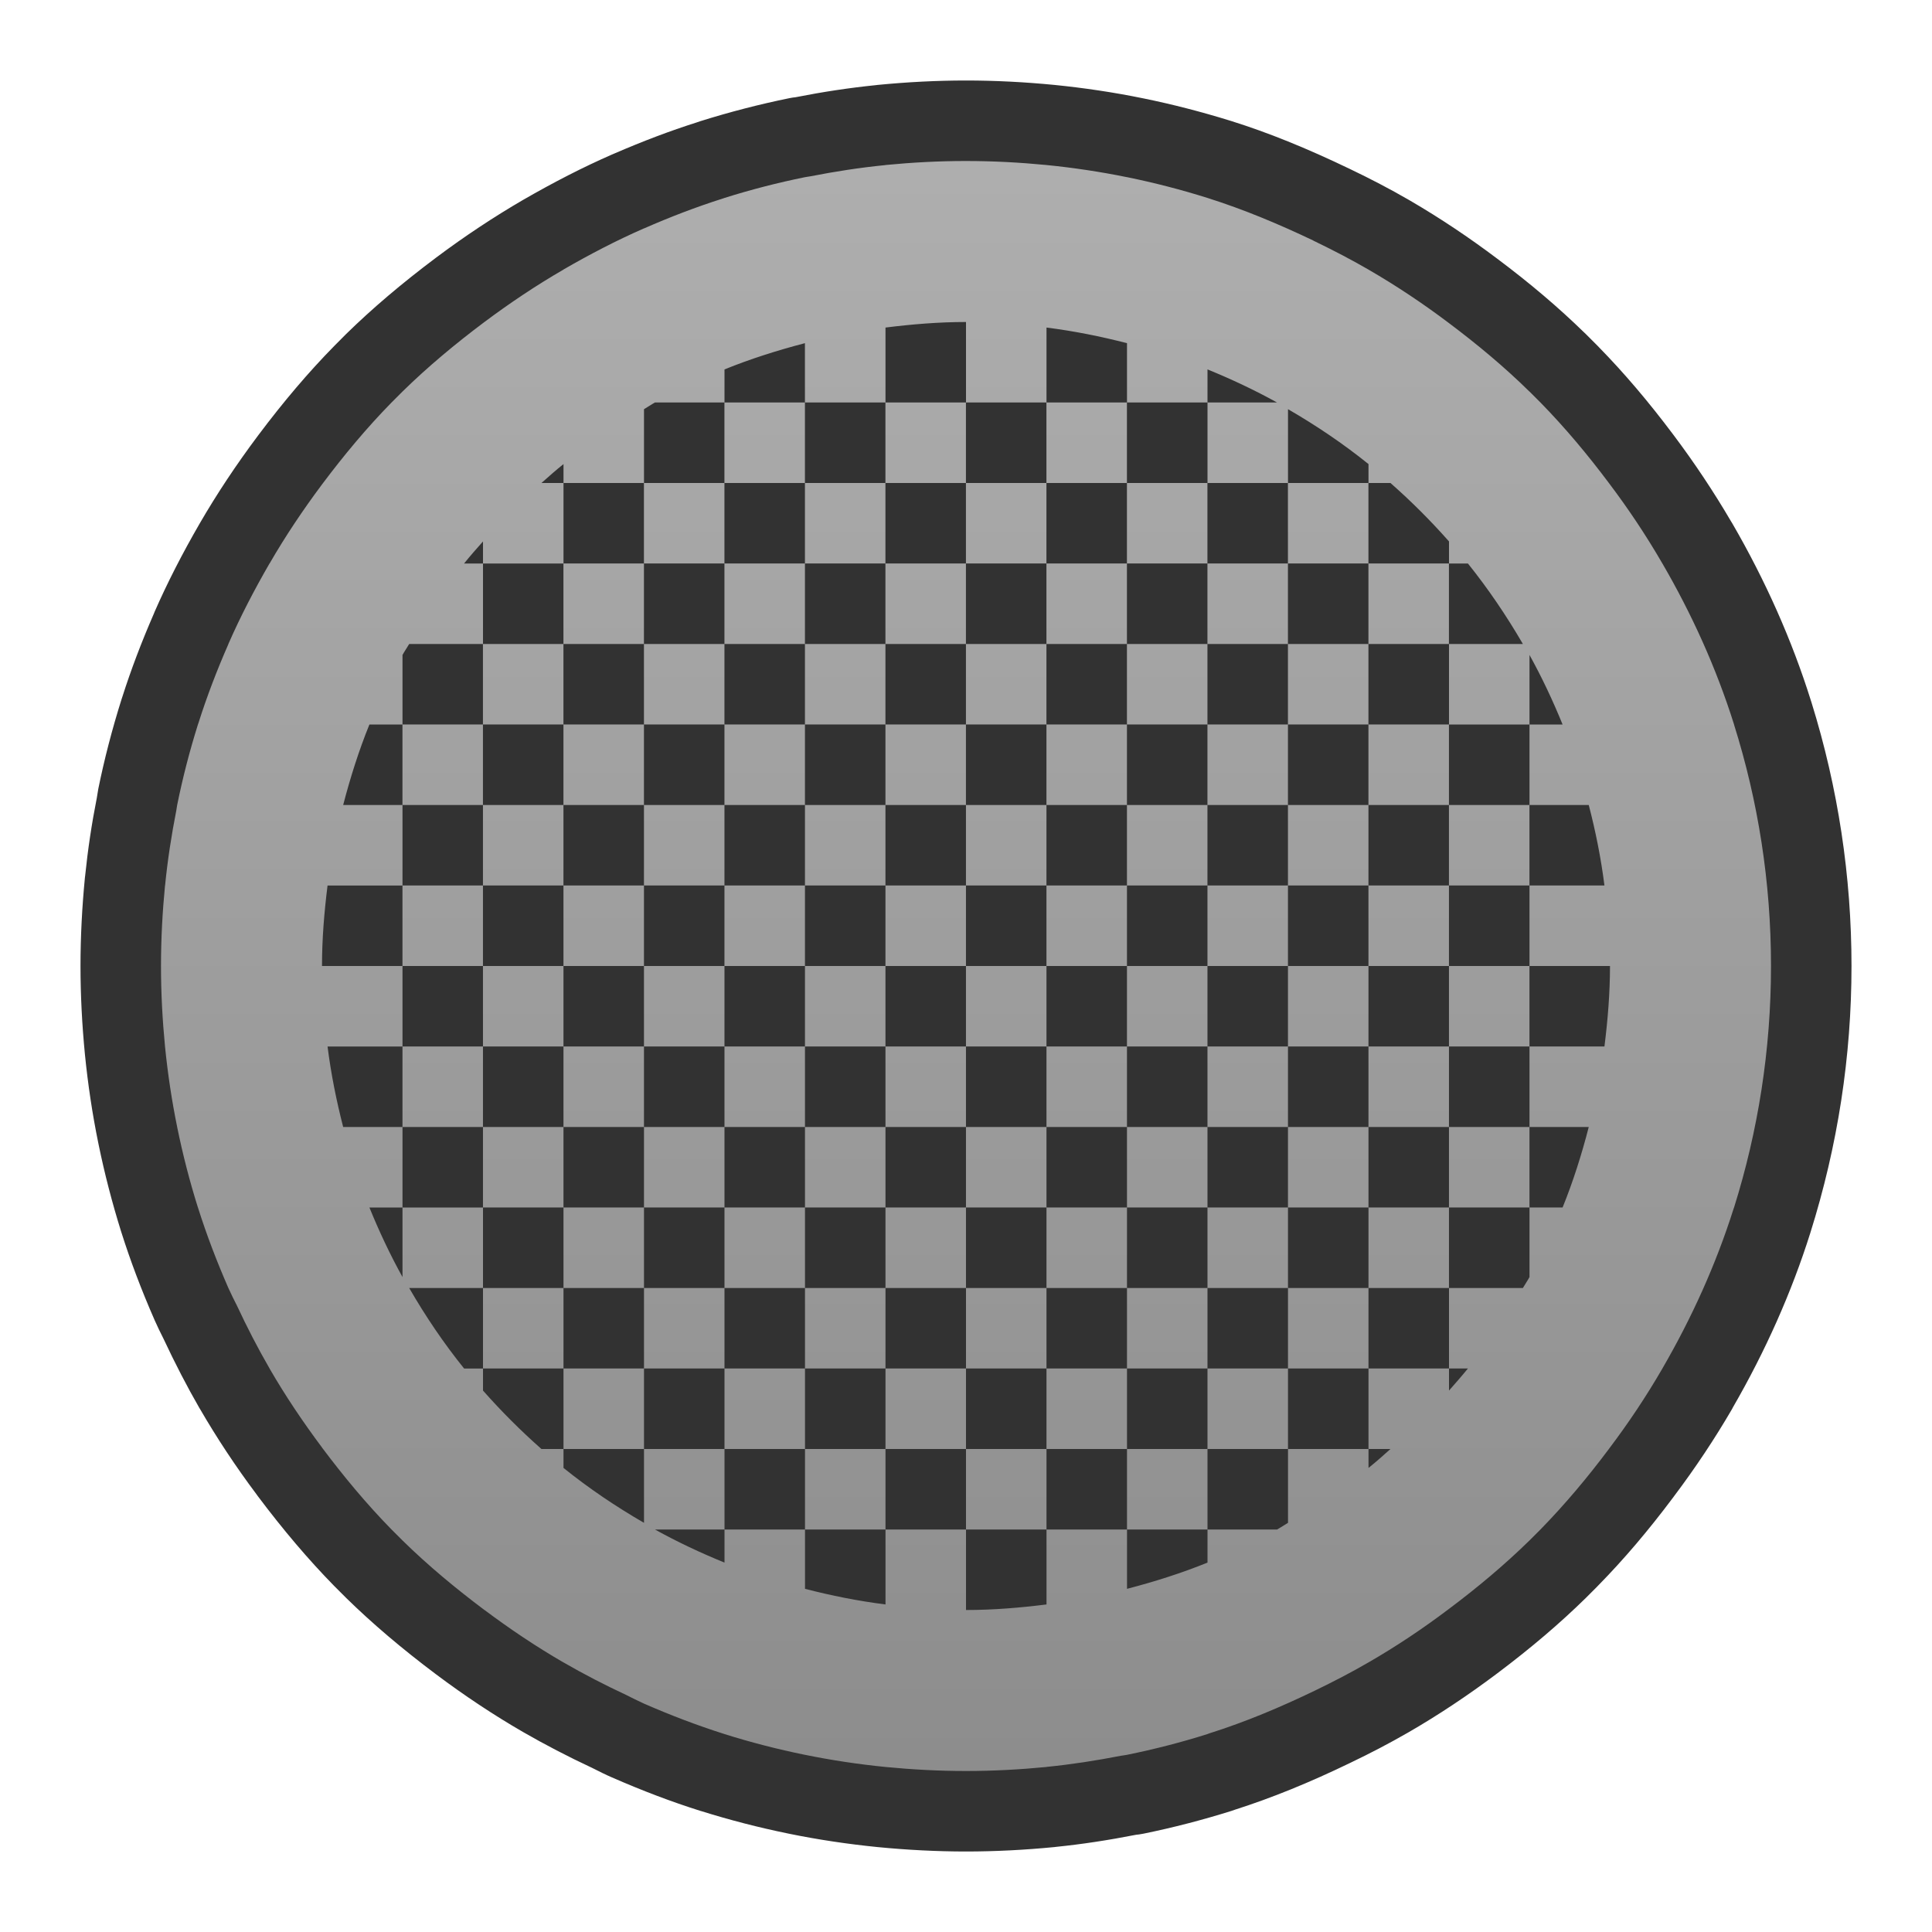 <?xml version="1.0" encoding="UTF-8" standalone="no"?>
<!-- Created with Inkscape (http://www.inkscape.org/) -->

<svg
   xmlns:dc="http://purl.org/dc/elements/1.1/"
   xmlns:cc="http://creativecommons.org/ns#"
   xmlns:rdf="http://www.w3.org/1999/02/22-rdf-syntax-ns#"
   xmlns:svg="http://www.w3.org/2000/svg"
   xmlns="http://www.w3.org/2000/svg"
   xmlns:sodipodi="http://sodipodi.sourceforge.net/DTD/sodipodi-0.dtd"
   xmlns:inkscape="http://www.inkscape.org/namespaces/inkscape"
   id="svg3004"
   version="1.1"
   inkscape:version="0.48.3.1 r9886"
   width="30"
   height="30"
   xml:space="preserve"
   sodipodi:docname="Nuke_Icons_Toolbar_for_frank_nukepedia.ai"><defs
     id="defs3008"><linearGradient
       x1="0"
       y1="0"
       x2="1"
       y2="0"
       gradientUnits="userSpaceOnUse"
       gradientTransform="matrix(-9e-7,21,21,9e-7,12,1.5)"
       spreadMethod="pad"
       id="linearGradient3026"><stop
         style="stop-opacity:1;stop-color:#8c8c8c"
         offset="0"
         id="stop3028" /><stop
         style="stop-opacity:1;stop-color:#afafaf"
         offset="1"
         id="stop3030" /></linearGradient><clipPath
       clipPathUnits="userSpaceOnUse"
       id="clipPath3038"><path
         d="M 0,24 24,24 24,0 0,0 0,24 z"
         id="path3040" /></clipPath></defs><sodipodi:namedview
     pagecolor="#ffffff"
     bordercolor="#666666"
     borderopacity="1"
     objecttolerance="10"
     gridtolerance="10"
     guidetolerance="10"
     inkscape:pageopacity="0"
     inkscape:pageshadow="2"
     inkscape:window-width="640"
     inkscape:window-height="480"
     id="namedview3006"
     showgrid="false"
     inkscape:zoom="7.8666667"
     inkscape:cx="15"
     inkscape:cy="15"
     inkscape:window-x="0"
     inkscape:window-y="0"
     inkscape:window-maximized="0"
     inkscape:current-layer="g3012" /><g
     id="g3012"
     inkscape:groupmode="layer"
     inkscape:label="Nuke_Icons_Toolbar_for_frank_nukepedia"
     transform="matrix(1.25,0,0,-1.25,0,30)"><g
       id="g3014"><g
         id="g3016"><g
           id="g3022"><g
             id="g3024"><path
               d="M 10.949,22.447 C 10.618,22.415 10.293,22.363 9.9,22.289 l 0,0 C 9.544,22.217 9.193,22.126 8.833,22.011 l 0,0 C 8.481,21.901 8.138,21.768 7.799,21.621 l 0,0 c -0.361,-0.159 -0.71,-0.34 -1.05,-0.537 l 0,0 C 6.404,20.885 6.058,20.654 5.71,20.394 l 0,0 C 5.305,20.09 4.957,19.795 4.65,19.493 l 0,0 L 4.507,19.35 C 4.206,19.042 3.911,18.696 3.6,18.282 l 0,0 C 3.346,17.943 3.116,17.596 2.915,17.25 l 0,0 C 2.725,16.922 2.55,16.585 2.38,16.198 l 0,0 -10e-4,0 C 2.232,15.863 2.1,15.52 1.982,15.15 l 0,0 C 1.875,14.807 1.784,14.457 1.7,14.027 l 0,0 C 1.637,13.707 1.586,13.382 1.553,13.049 l 0,0 C 1.518,12.704 1.5,12.354 1.5,12 l 0,0 c 0,-0.354 0.018,-0.704 0.053,-1.05 l 0,0 C 1.588,10.595 1.641,10.245 1.711,9.899 l 0,0 C 1.784,9.543 1.874,9.193 1.982,8.851 l 0,0 C 2.095,8.491 2.23,8.141 2.38,7.799 l 0,0 C 2.409,7.731 2.443,7.664 2.492,7.566 l 0,0 C 2.622,7.287 2.763,7.015 2.917,6.748 l 0,0 C 3.116,6.404 3.346,6.058 3.6,5.719 l 0,0 C 3.906,5.311 4.202,4.961 4.507,4.65 l 0,0 L 4.65,4.507 C 4.961,4.203 5.311,3.906 5.719,3.599 l 0,0 C 6.058,3.345 6.404,3.116 6.749,2.915 l 0,0 C 7.016,2.762 7.287,2.622 7.598,2.476 l 0,0 C 7.664,2.443 7.731,2.409 7.799,2.38 l 0,0 C 8.141,2.23 8.491,2.095 8.843,1.984 l 0,0 C 8.85,1.982 8.855,1.981 8.861,1.978 l 0,0 C 9.2,1.873 9.546,1.783 9.901,1.71 l 0,0 C 10.245,1.641 10.595,1.588 10.95,1.553 l 0,0 C 11.296,1.518 11.646,1.5 12,1.5 l 0,0 c 0.354,0 0.704,0.018 1.051,0.053 l 0,0 c 0.327,0.033 0.649,0.083 1.048,0.158 l 0,0 c 0.358,0.073 0.709,0.164 1.074,0.279 l 0,0 c 0.438,0.139 0.889,0.322 1.382,0.56 l 0,0 c 0.236,0.114 0.468,0.235 0.696,0.366 l 0,0 c 0.349,0.202 0.701,0.436 1.05,0.698 l 0,0 c 0.401,0.302 0.744,0.594 1.053,0.897 l 0,0 0.138,0.139 c 0.3,0.304 0.592,0.648 0.896,1.052 l 0,0 c 0.255,0.34 0.49,0.692 0.679,1.021 l 0,0 c 0.009,0.013 0.016,0.024 0.023,0.037 l 0,0 c 0.39,0.676 0.701,1.374 0.928,2.091 l 0,0 C 22.338,9.87 22.5,10.93 22.5,12 l 0,0 c 0,1.072 -0.162,2.131 -0.482,3.15 l 0,0 c -0.223,0.711 -0.538,1.417 -0.936,2.104 l 0,0 c -0.206,0.354 -0.44,0.706 -0.696,1.047 l 0,0 c -0.3,0.399 -0.592,0.741 -0.893,1.049 l 0,0 -0.146,0.145 c -0.303,0.298 -0.645,0.589 -1.046,0.891 l 0,0 c -0.341,0.256 -0.692,0.49 -1.05,0.698 l 0,0 c -0.227,0.132 -0.46,0.252 -0.723,0.38 l 0,0 c -0.499,0.238 -0.949,0.419 -1.382,0.554 l 0,0 c -0.34,0.108 -0.689,0.199 -1.047,0.271 l 0,0 c -0.344,0.07 -0.693,0.123 -1.049,0.158 l 0,0 C 12.704,22.481 12.354,22.5 12,22.5 l 0,0 c -0.354,0 -0.704,-0.019 -1.051,-0.053"
               style="fill:url(#linearGradient3026);stroke:none"
               id="path3032" /></g></g></g></g><g
       id="g3034"><g
         id="g3036"
         clip-path="url(#clipPath3038)"><g
           id="g3042"
           transform="translate(12,23)"><path
             d="m 0,0 c -0.361,0 -0.73,-0.019 -1.099,-0.055 -0.008,-0.001 -0.016,-0.002 -0.024,-0.003 -0.323,-0.033 -0.651,-0.082 -1.001,-0.151 0,0 -10e-4,0 -0.002,0 -0.007,0 -0.037,-0.004 -0.066,-0.01 C -2.569,-0.296 -2.939,-0.392 -3.299,-0.505 -3.313,-0.509 -3.33,-0.515 -3.346,-0.521 -3.671,-0.624 -4.01,-0.752 -4.368,-0.907 -4.379,-0.912 -4.39,-0.916 -4.401,-0.921 -4.759,-1.078 -5.118,-1.262 -5.5,-1.482 -5.863,-1.693 -6.227,-1.934 -6.581,-2.199 -7.014,-2.524 -7.377,-2.833 -7.701,-3.15 l -0.15,-0.151 c -0.316,-0.322 -0.625,-0.685 -0.943,-1.109 -0.272,-0.363 -0.513,-0.727 -0.723,-1.089 -0.221,-0.382 -0.405,-0.742 -0.562,-1.1 -0.004,-0.008 -0.007,-0.017 -0.01,-0.025 -0.155,-0.356 -0.283,-0.694 -0.391,-1.032 -0.003,-0.01 -0.007,-0.019 -0.009,-0.027 -0.119,-0.378 -0.215,-0.748 -0.29,-1.117 -0.005,-0.025 -0.014,-0.085 -0.018,-0.11 -0.063,-0.317 -0.112,-0.644 -0.145,-0.967 l -0.003,-0.024 C -10.981,-10.27 -11,-10.639 -11,-11 c 0,-0.361 0.019,-0.73 0.055,-1.099 0.037,-0.369 0.092,-0.739 0.166,-1.1 10e-4,-0.007 0.003,-0.013 0.004,-0.02 0.074,-0.36 0.168,-0.723 0.279,-1.078 0.001,-0.002 0.001,-0.004 0.002,-0.006 0.113,-0.357 0.248,-0.716 0.415,-1.097 0.034,-0.078 0.071,-0.152 0.108,-0.226 0.148,-0.316 0.296,-0.601 0.448,-0.865 0.002,-0.004 0.004,-0.008 0.007,-0.011 0.207,-0.357 0.443,-0.715 0.704,-1.063 l 0.012,-0.017 c 0.319,-0.425 0.63,-0.791 0.95,-1.118 l 0.151,-0.151 c 0.326,-0.319 0.692,-0.63 1.117,-0.949 0.355,-0.266 0.718,-0.507 1.08,-0.716 0.269,-0.155 0.557,-0.305 0.857,-0.445 0.093,-0.047 0.167,-0.084 0.243,-0.117 0.384,-0.168 0.743,-0.304 1.101,-0.417 0.006,-0.002 0.012,-0.004 0.018,-0.005 0.351,-0.11 0.709,-0.202 1.065,-0.275 0.006,-0.002 0.013,-0.003 0.019,-0.004 0.361,-0.074 0.731,-0.129 1.1,-0.166 C -0.73,-21.981 -0.361,-22 0,-22 c 0.361,0 0.73,0.019 1.099,0.055 0.007,0.001 0.016,0.002 0.024,0.003 0.314,0.032 0.639,0.081 0.991,0.15 0.012,0 0.053,0.006 0.093,0.014 0.363,0.074 0.733,0.17 1.093,0.283 0.013,0.004 0.028,0.009 0.043,0.015 0.454,0.145 0.922,0.335 1.428,0.58 0.245,0.117 0.483,0.241 0.716,0.375 0.005,0.003 0.009,0.005 0.014,0.008 0.367,0.212 0.735,0.457 1.096,0.728 10e-4,0.001 0.002,0.001 0.002,0.002 10e-4,0 0.002,10e-4 0.002,10e-4 0.419,0.315 0.779,0.622 1.099,0.936 l 0.012,0.012 0.121,0.121 c 0.009,0.008 0.017,0.017 0.025,0.026 0.314,0.32 0.617,0.676 0.927,1.09 0.004,0.005 0.008,0.01 0.011,0.015 0.265,0.352 0.507,0.716 0.721,1.084 0.003,0.005 0.005,0.01 0.008,0.016 0.408,0.706 0.732,1.436 0.963,2.169 C 10.83,-13.23 11,-12.121 11,-11 c 0,1.113 -0.167,2.213 -0.496,3.271 -0.003,0.009 -0.006,0.019 -0.009,0.028 -0.234,0.746 -0.563,1.488 -0.978,2.203 -0.004,0.006 -0.008,0.012 -0.012,0.019 -0.214,0.366 -0.456,0.73 -0.72,1.081 -0.307,0.409 -0.608,0.763 -0.919,1.081 -0.008,0.008 -0.015,0.016 -0.023,0.024 l -0.144,0.144 c -0.006,0.005 -0.012,0.011 -0.018,0.017 -0.318,0.31 -0.67,0.61 -1.08,0.917 C 6.251,-1.951 5.887,-1.708 5.52,-1.494 5.513,-1.49 5.507,-1.487 5.501,-1.483 5.264,-1.346 5.02,-1.219 4.771,-1.1 4.224,-0.837 3.752,-0.647 3.3,-0.505 l -0.029,0.009 c -0.35,0.108 -0.706,0.2 -1.058,0.272 L 2.198,-0.221 C 1.837,-0.147 1.467,-0.092 1.099,-0.055 0.73,-0.019 0.361,0 0,0 m -1,-18 -1,0 0,1 1,0 0,-1 z m 2,0 -1,0 0,1 1,0 0,-1 z m 2,0 -1,0 0,1 1,0 0,-1 z m -7,1 -1,0 0,1 1,0 0,-1 z m 2,0 -1,0 0,1 1,0 0,-1 z m 2,0 -1,0 0,1 1,0 0,-1 z m 2,0 -1,0 0,1 1,0 0,-1 z m 2,0 -1,0 0,1 1,0 0,-1 z m -9,1 -1,0 0,1 1,0 0,-1 z m 2,0 -1,0 0,1 1,0 0,-1 z m 2,0 -1,0 0,1 1,0 0,-1 z m 2,0 -1,0 0,1 1,0 0,-1 z m 2,0 -1,0 0,1 1,0 0,-1 z m 2,0 -1,0 0,1 1,0 0,-1 z m -9,1 -1,0 0,1 1,0 0,-1 z m 2,0 -1,0 0,1 1,0 0,-1 z m 2,0 -1,0 0,1 1,0 0,-1 z m 2,0 -1,0 0,1 1,0 0,-1 z m 2,0 -1,0 0,1 1,0 0,-1 z m 2,0 -1,0 0,1 1,0 0,-1 z m -11,1 -1,0 0,1 1,0 0,-1 z m 2,0 -1,0 0,1 1,0 0,-1 z m 2,0 -1,0 0,1 1,0 0,-1 z m 2,0 -1,0 0,1 1,0 0,-1 z m 2,0 -1,0 0,1 1,0 0,-1 z m 2,0 -1,0 0,1 1,0 0,-1 z m 2,0 -1,0 0,1 1,0 0,-1 z m -13,1 -1,0 0,1 1,0 0,-1 z m 2,0 -1,0 0,1 1,0 0,-1 z m 2,0 -1,0 0,1 1,0 0,-1 z m 2,0 -1,0 0,1 1,0 0,-1 z m 2,0 -1,0 0,1 1,0 0,-1 z m 2,0 -1,0 0,1 1,0 0,-1 z m 2,0 -1,0 0,1 1,0 0,-1 z m -11,1 -1,0 0,1 1,0 0,-1 z m 2,0 -1,0 0,1 1,0 0,-1 z m 2,0 -1,0 0,1 1,0 0,-1 z m 2,0 -1,0 0,1 1,0 0,-1 z m 2,0 -1,0 0,1 1,0 0,-1 z m 2,0 -1,0 0,1 1,0 0,-1 z m 2,0 -1,0 0,1 1,0 0,-1 z m -13,1 -1,0 0,1 1,0 0,-1 z m 2,0 -1,0 0,1 1,0 0,-1 z m 2,0 -1,0 0,1 1,0 0,-1 z m 2,0 -1,0 0,1 1,0 0,-1 z m 2,0 -1,0 0,1 1,0 0,-1 z m 2,0 -1,0 0,1 1,0 0,-1 z m 2,0 -1,0 0,1 1,0 0,-1 z m -11,1 -1,0 0,1 1,0 0,-1 z m 2,0 -1,0 0,1 1,0 0,-1 z m 2,0 -1,0 0,1 1,0 0,-1 z m 2,0 -1,0 0,1 1,0 0,-1 z m 2,0 -1,0 0,1 1,0 0,-1 z m 2,0 -1,0 0,1 1,0 0,-1 z m 2,0 -1,0 0,1 1,0 0,-1 z m -13,1 -1,0 0,1 1,0 0,-1 z m 2,0 -1,0 0,1 1,0 0,-1 z m 2,0 -1,0 0,1 1,0 0,-1 z m 2,0 -1,0 0,1 1,0 0,-1 z m 2,0 -1,0 0,1 1,0 0,-1 z m 2,0 -1,0 0,1 1,0 0,-1 z m 2,0 -1,0 0,1 1,0 0,-1 z m -11,1 -1,0 0,1 1,0 0,-1 z m 2,0 -1,0 0,1 1,0 0,-1 z m 2,0 -1,0 0,1 1,0 0,-1 z m 2,0 -1,0 0,1 1,0 0,-1 z m 2,0 -1,0 0,1 1,0 0,-1 z m 2,0 -1,0 0,1 1,0 0,-1 z m -9,1 -1,0 0,1 1,0 0,-1 z m 2,0 -1,0 0,1 1,0 0,-1 z m 2,0 -1,0 0,1 1,0 0,-1 z m 2,0 -1,0 0,1 1,0 0,-1 z m 2,0 -1,0 0,1 1,0 0,-1 z m 2,0 -1,0 0,1 1,0 0,-1 z m -9,1 -1,0 0,1 1,0 0,-1 z m 2,0 -1,0 0,1 1,0 0,-1 z m 2,0 -1,0 0,1 1,0 0,-1 z m 2,0 -1,0 0,1 1,0 0,-1 z m 2,0 -1,0 0,1 1,0 0,-1 z m -7,1 -1,0 0,1 1,0 0,-1 z m 2,0 -1,0 0,1 1,0 0,-1 z m 2,0 -1,0 0,1 1,0 0,-1 z m -4,1 0,0.737 C -2.342,-3.352 -2.677,-3.458 -3,-3.589 L -3,-4 -3.864,-4 C -3.911,-4.026 -3.954,-4.056 -4,-4.083 L -4,-5 l -1,0 0,0.235 C -5.094,-4.84 -5.184,-4.92 -5.274,-5 l 0.274,0 0,-1 -1,0 0,0.274 C -6.08,-5.816 -6.16,-5.906 -6.235,-6 L -6,-6 -6,-7 -6.917,-7 C -6.944,-7.046 -6.974,-7.089 -7,-7.136 L -7,-8 -7.411,-8 c -0.131,-0.323 -0.237,-0.658 -0.326,-1 l 0.737,0 0,-1 -0.931,0 C -7.972,-10.328 -8,-10.661 -8,-11 l 1,0 0,-1 -0.931,0 c 0.043,-0.341 0.11,-0.674 0.194,-1 l 0.737,0 0,-1 -0.411,0 c 0.121,-0.297 0.257,-0.586 0.411,-0.864 l 0,0.864 1,0 0,-1 -0.917,0 c 0.203,-0.351 0.429,-0.686 0.682,-1 l 0.235,0 0,-0.274 c 0.227,-0.257 0.469,-0.499 0.726,-0.726 l 0.274,0 0,-0.235 c 0.314,-0.253 0.649,-0.479 1,-0.682 l 0,0.917 1,0 0,-1 -0.864,0 c 0.278,-0.154 0.567,-0.29 0.864,-0.411 l 0,0.411 1,0 0,-0.737 c 0.326,-0.084 0.659,-0.151 1,-0.194 l 0,0.931 1,0 0,-1 c 0.339,0 0.672,0.028 1,0.069 l 0,0.931 1,0 0,-0.737 c 0.342,0.089 0.677,0.195 1,0.326 l 0,0.411 0.864,0 c 0.047,0.026 0.09,0.056 0.136,0.083 l 0,0.917 1,0 0,-0.235 C 5.094,-17.16 5.184,-17.08 5.273,-17 L 5,-17 l 0,1 1,0 0,-0.274 c 0.079,0.09 0.159,0.18 0.235,0.274 L 6,-16 l 0,1 0.918,0 c 0.026,0.046 0.057,0.089 0.082,0.136 l 0,0.864 0.411,0 c 0.131,0.323 0.237,0.658 0.325,1 L 7,-13 l 0,1 0.931,0 C 7.972,-11.672 8,-11.339 8,-11 l -1,0 0,1 0.931,0 c -0.043,0.341 -0.11,0.674 -0.195,1 L 7,-9 7,-8 7.411,-8 C 7.29,-7.703 7.154,-7.414 7,-7.136 L 7,-8 6,-8 6,-7 6.918,-7 C 6.714,-6.649 6.487,-6.314 6.235,-6 L 6,-6 6,-5.726 C 5.773,-5.469 5.531,-5.227 5.273,-5 L 5,-5 5,-4.765 C 4.686,-4.512 4.351,-4.286 4,-4.083 L 4,-5 3,-5 3,-4 3.864,-4 C 3.586,-3.846 3.297,-3.71 3,-3.589 L 3,-4 2,-4 2,-3.263 C 1.674,-3.179 1.341,-3.112 1,-3.069 L 1,-4 0,-4 0,-3 c -0.339,0 -0.672,-0.028 -1,-0.069 L -1,-4 -2,-4 m 2,3 c 0.337,0 0.671,-0.018 1,-0.05 0.339,-0.034 0.672,-0.084 1,-0.151 10e-4,0 10e-4,0 0.002,0 C 2.34,-1.27 2.672,-1.356 2.997,-1.458 2.998,-1.458 2.999,-1.459 3,-1.459 3.453,-1.602 3.888,-1.785 4.312,-1.987 4.319,-1.992 4.328,-1.996 4.337,-2 4.562,-2.109 4.784,-2.224 5,-2.349 5.001,-2.349 5.002,-2.35 5.003,-2.351 5.35,-2.552 5.682,-2.774 6,-3.014 l 0,0 C 6.35,-3.277 6.686,-3.556 6.997,-3.862 6.998,-3.863 6.999,-3.863 7,-3.864 7.046,-3.909 7.091,-3.954 7.136,-4 7.137,-4.001 7.138,-4.002 7.139,-4.003 7.444,-4.315 7.724,-4.65 7.986,-5 l 0,0 C 8.227,-5.319 8.448,-5.65 8.649,-5.997 8.65,-5.998 8.65,-5.999 8.651,-6 9.016,-6.628 9.319,-7.295 9.541,-8 l 0,-0.002 C 9.839,-8.949 10,-9.955 10,-11 10,-12.045 9.838,-13.053 9.541,-14 L 9.535,-14.016 C 9.314,-14.714 9.013,-15.375 8.652,-15.998 8.652,-15.999 8.651,-16 8.651,-16 8.45,-16.347 8.229,-16.678 7.988,-16.997 7.987,-16.998 7.987,-16.999 7.986,-17 7.723,-17.351 7.442,-17.687 7.136,-18 7.135,-18.001 7.135,-18.001 7.134,-18.002 7.09,-18.046 7.046,-18.09 7.002,-18.134 7.001,-18.134 7.001,-18.135 7,-18.136 6.687,-18.442 6.351,-18.723 6,-18.986 5.999,-18.987 5.997,-18.988 5.996,-18.989 5.678,-19.229 5.347,-19.451 5,-19.651 L 4.998,-19.652 C 4.783,-19.777 4.562,-19.891 4.337,-20 3.912,-20.205 3.477,-20.389 3.021,-20.533 3.014,-20.535 3.007,-20.539 3,-20.541 2.674,-20.644 2.34,-20.73 2,-20.799 1.975,-20.805 1.948,-20.806 1.923,-20.811 1.62,-20.87 1.313,-20.918 1.002,-20.949 1.001,-20.949 1.001,-20.95 1,-20.95 0.671,-20.982 0.337,-21 0,-21 c -0.337,0 -0.671,0.018 -1,0.05 -0.339,0.034 -0.672,0.084 -1,0.151 l -10e-4,0 c -0.339,0.069 -0.672,0.155 -0.997,0.257 -10e-4,0 -0.002,0.001 -0.002,0.001 -0.342,0.108 -0.675,0.236 -1,0.378 -0.076,0.034 -0.148,0.071 -0.222,0.108 -0.266,0.124 -0.526,0.258 -0.778,0.404 0,0 0,0 -0.001,0 -0.34,0.197 -0.666,0.416 -0.98,0.651 0,0 0,0 -0.001,0 -0.357,0.268 -0.7,0.552 -1.018,0.864 -0.046,0.045 -0.091,0.09 -0.136,0.136 -0.312,0.318 -0.596,0.661 -0.864,1.018 0,10e-4 0,10e-4 0,10e-4 -0.235,0.314 -0.454,0.64 -0.651,0.98 0,0.001 0,0.001 0,0.001 -0.146,0.252 -0.28,0.512 -0.404,0.778 -0.037,0.074 -0.074,0.146 -0.108,0.222 -0.142,0.325 -0.27,0.658 -0.378,1 0,0 -10e-4,10e-4 -10e-4,0.002 -0.102,0.325 -0.188,0.658 -0.257,0.997 l 0,10e-4 c -0.067,0.328 -0.117,0.661 -0.151,1 -0.032,0.329 -0.05,0.663 -0.05,1 0,0.337 0.018,0.671 0.05,1 0,10e-4 10e-4,10e-4 10e-4,0.002 0.031,0.314 0.079,0.624 0.139,0.929 0.005,0.023 0.006,0.047 0.011,0.069 0.069,0.34 0.155,0.673 0.258,1 0.002,0.006 0.004,0.011 0.006,0.017 0.106,0.335 0.232,0.662 0.372,0.981 0,10e-4 0,0.002 0,0.002 0.151,0.345 0.324,0.676 0.511,1 10e-4,0 10e-4,0 10e-4,0 0.197,0.341 0.416,0.667 0.651,0.982 0.002,0.002 0.004,0.005 0.006,0.008 0.266,0.354 0.549,0.695 0.858,1.01 0.045,0.046 0.09,0.091 0.136,0.136 0.315,0.309 0.656,0.592 1.01,0.858 0.003,0.002 0.006,0.004 0.008,0.006 0.315,0.235 0.641,0.454 0.982,0.651 0,0 0,0 0,0.001 0.324,0.187 0.655,0.36 1,0.511 l 0.002,0 c 0.319,0.14 0.646,0.266 0.981,0.372 0.006,0.002 0.011,0.004 0.017,0.006 0.327,0.103 0.66,0.189 1,0.258 0.022,0.005 0.046,0.006 0.069,0.011 0.305,0.06 0.615,0.108 0.929,0.139 0.001,0 0.001,10e-4 0.002,10e-4 0.329,0.032 0.663,0.05 1,0.05"
             style="fill:#323232;fill-opacity:1;fill-rule:nonzero;stroke:none"
             id="path3044" /></g></g></g></g></svg>